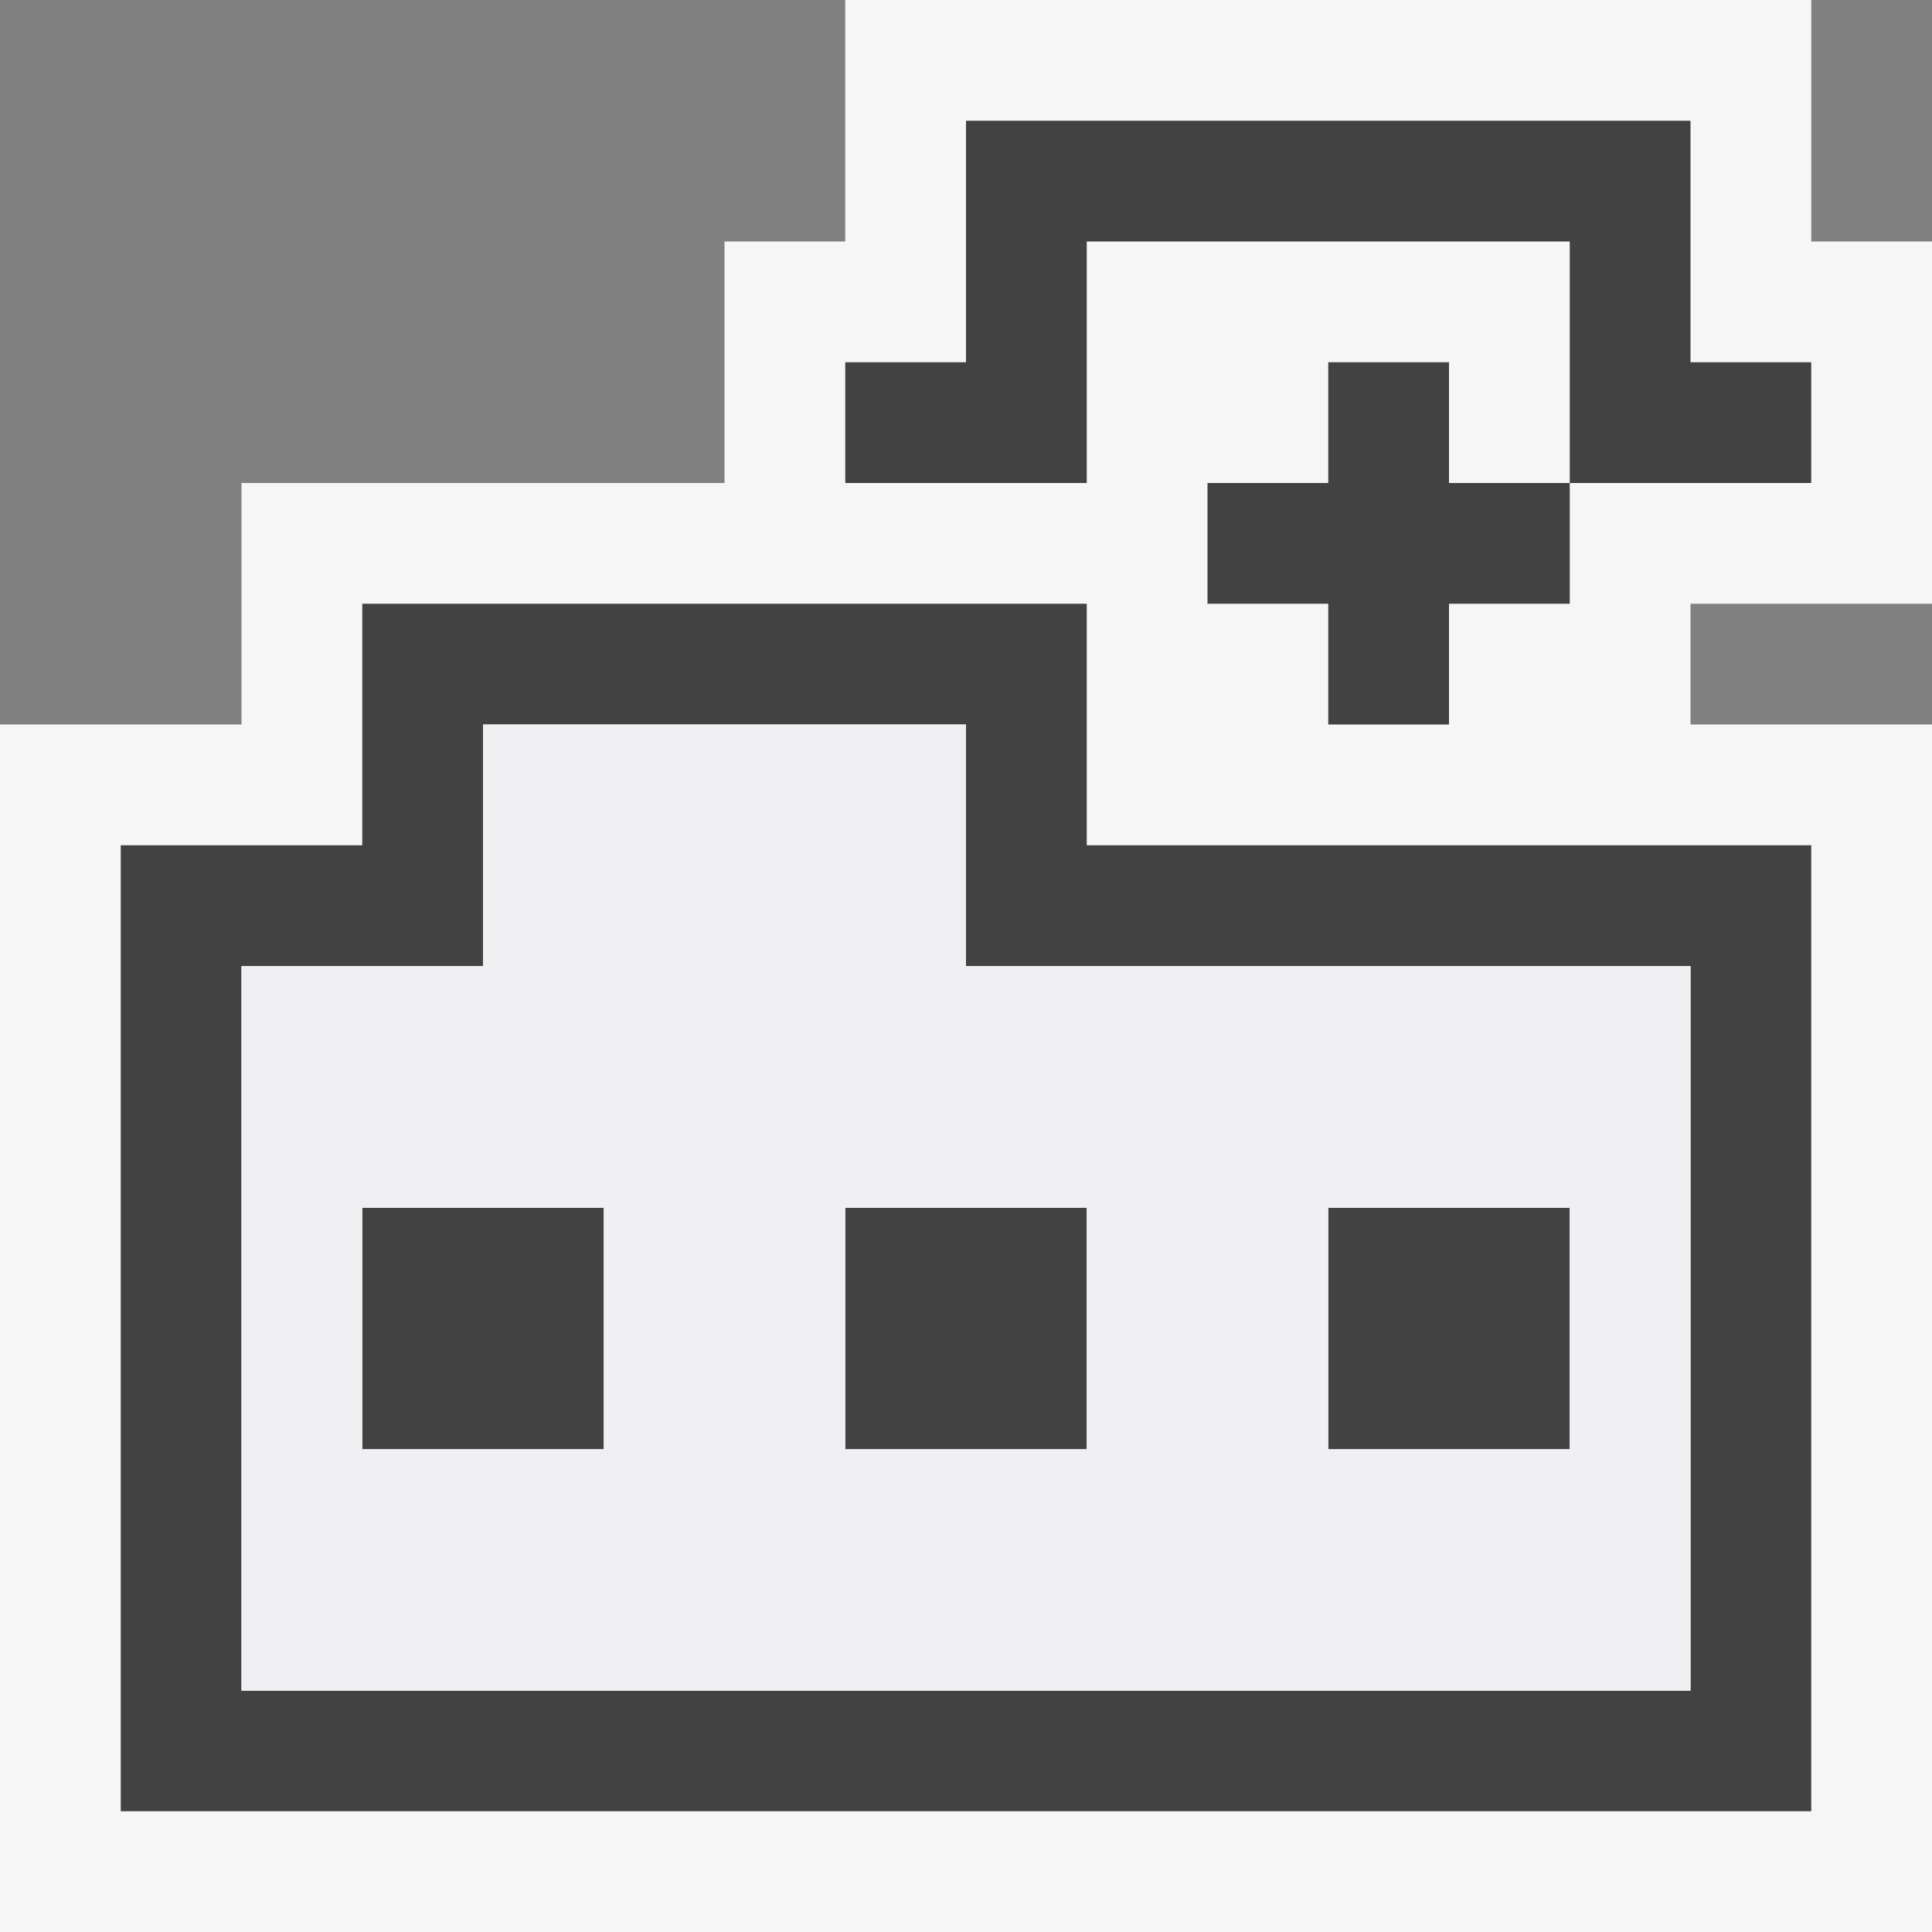 <svg xmlns="http://www.w3.org/2000/svg" width="16" height="16"><rect width="100%" height="100%" fill="#808080" stroke="none"/><style type="text/css">.icon-canvas-transparent{opacity:0;fill:#F6F6F6;} .icon-vs-out{fill:#F6F6F6;} .icon-vs-bg{fill:#424242;} .icon-vs-fg{fill:#F0EFF1;}</style><path class="icon-canvas-transparent" d="M16 16h-16v-16h16v16z" id="canvas"/><path class="icon-vs-out" d="M16 5v-3h-1v-2h-8v2h-1v2h-4v2h-2v10h16v-10h-2v-1h2z" id="outline"/><path class="icon-vs-bg" d="M3 10.002h2v2h-2v-2zm12-3.002v8h-14v-8h2v-2h6v2h6zm-1 1h-6v-2h-4v2h-2v6h12v-6zm-7 4.002h2v-2h-2v2zm6-2h-2v2h2v-2zm1-7.002v-2h-6v2h-1v1h2v-2h4v2h2v-1h-1zm-1 1h-1v-1h-1v1h-1v1h1v1h1v-1h1v-1z" id="iconBg"/><path class="icon-vs-fg" d="M8 8.002v-2.002h-4v2h-2v6.002h12v-6.002l-6 .002zm3 2h2v2h-2v-2zm-4 0h2v2h-2v-2zm-4 0h2v2h-2v-2z" id="iconFg"/></svg>